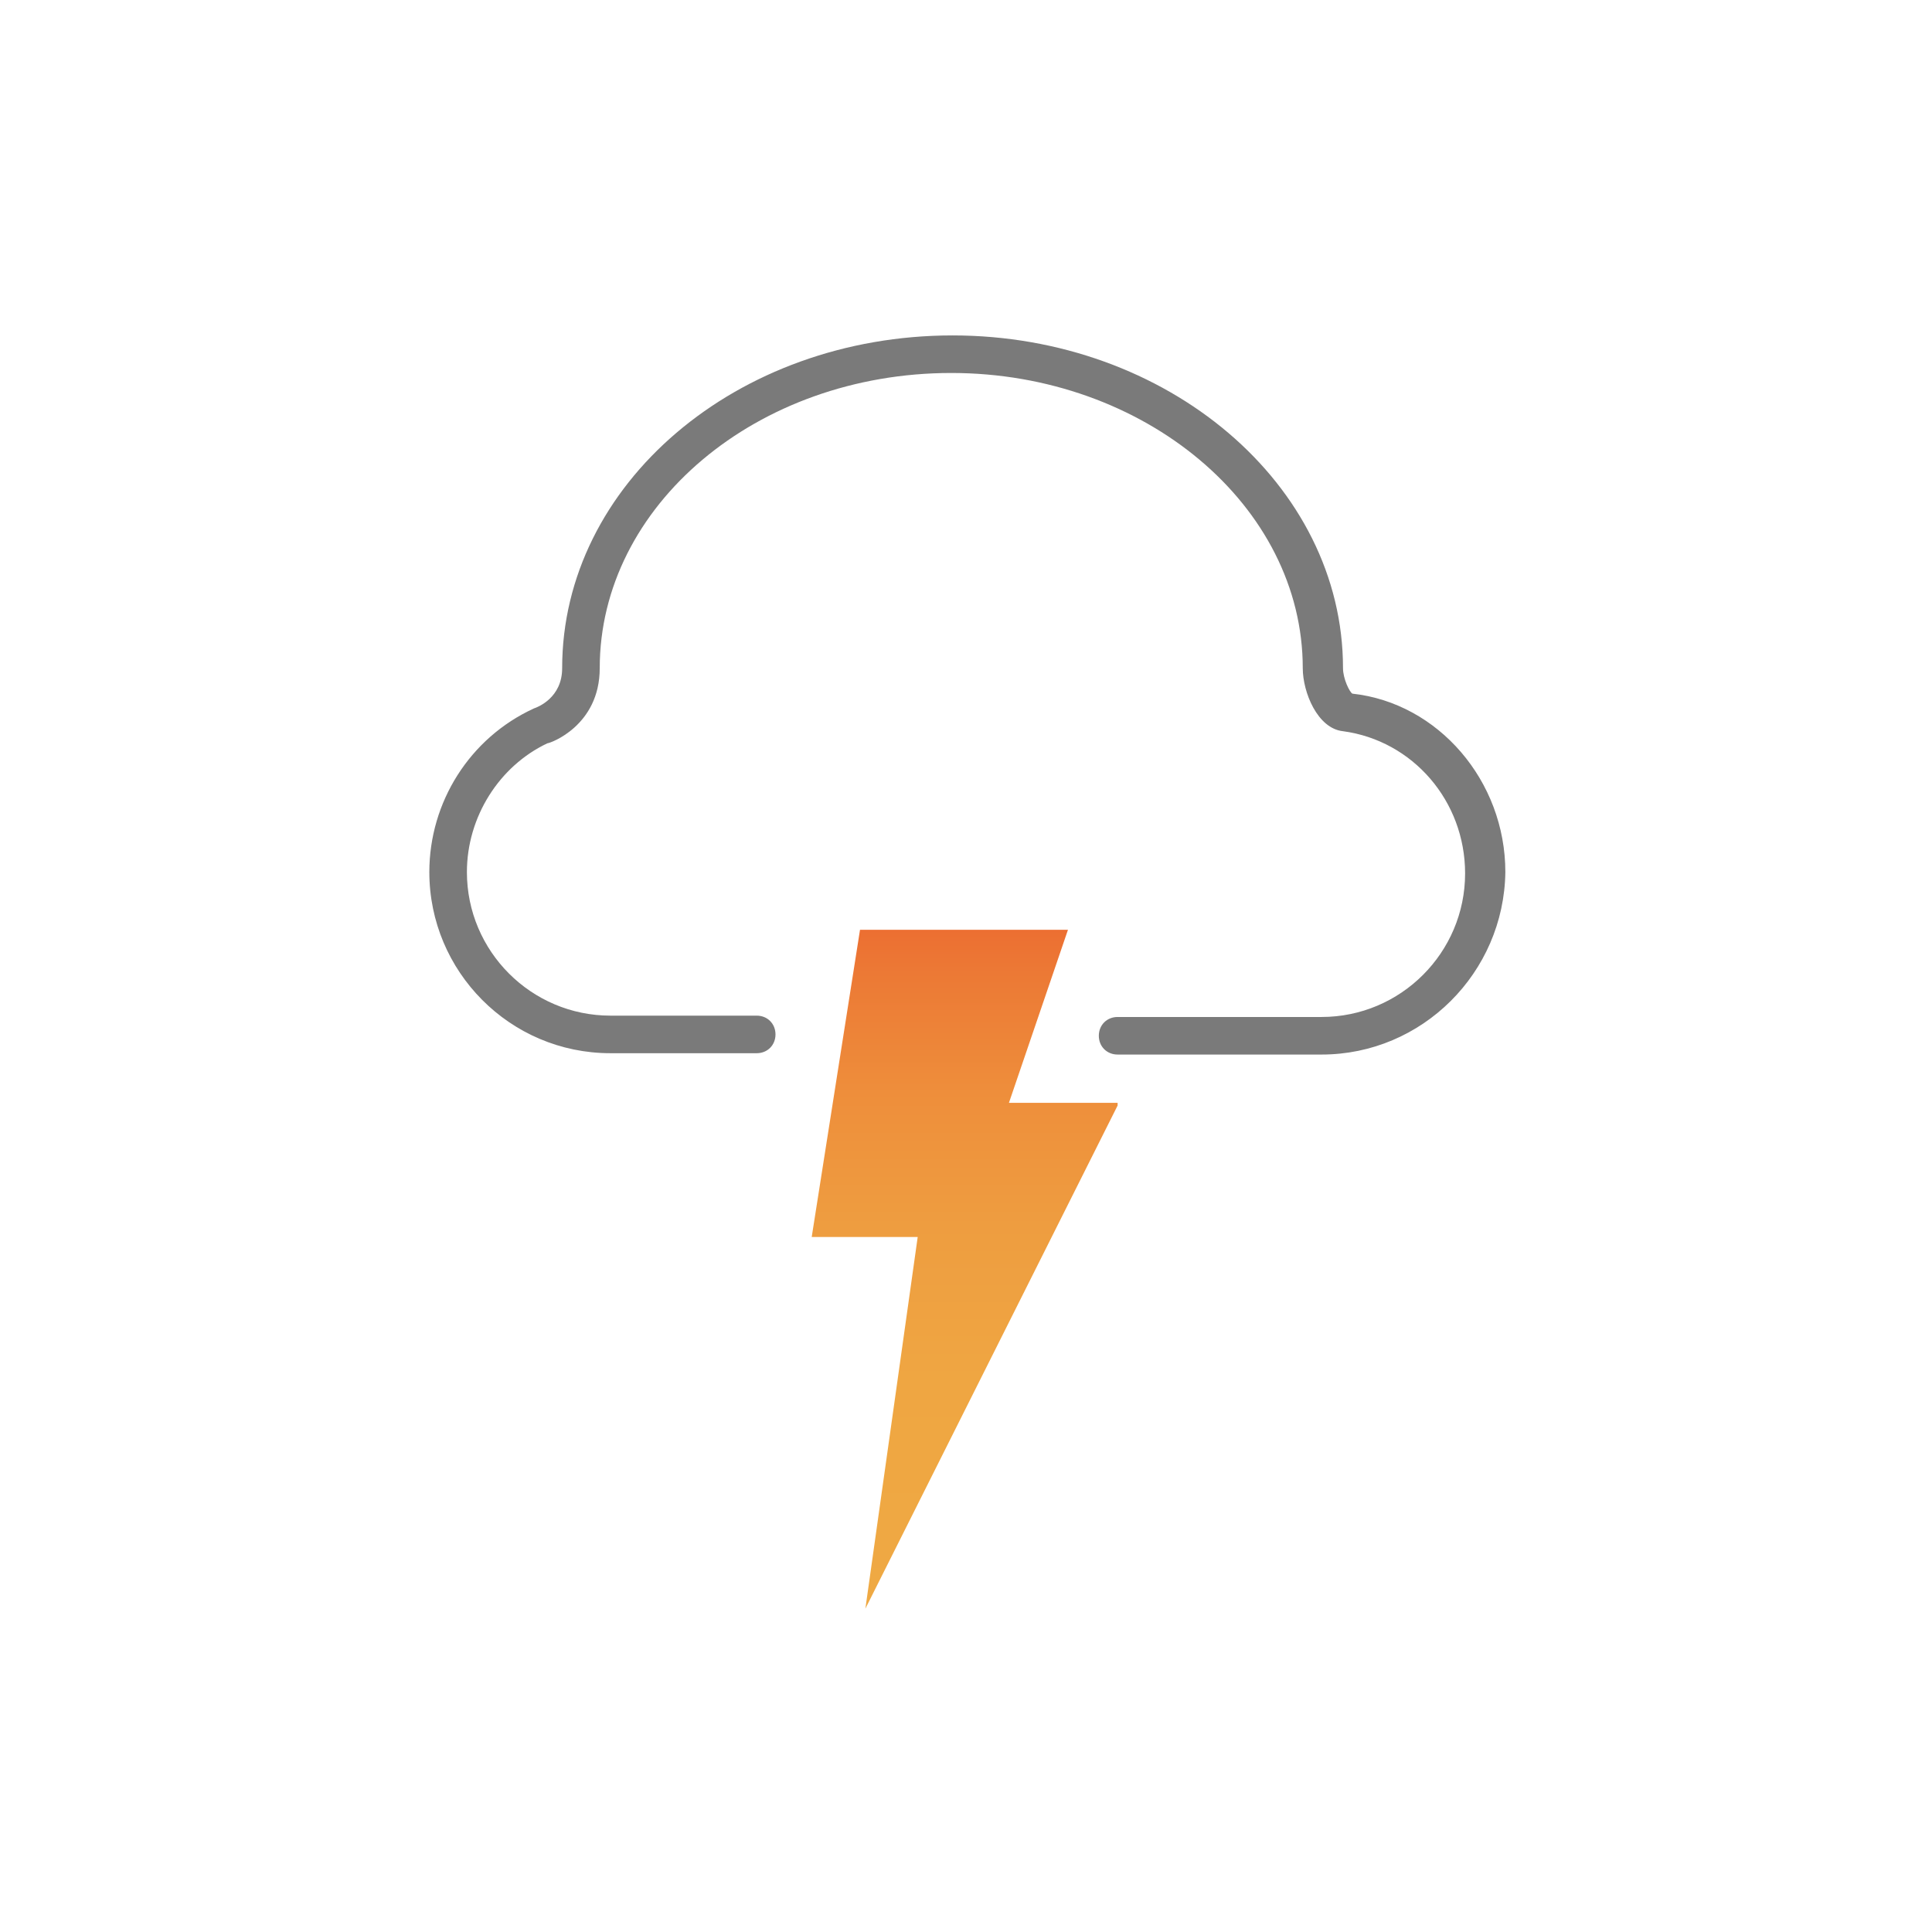 <?xml version="1.0" encoding="utf-8"?>
<!-- Generator: Adobe Illustrator 22.0.1, SVG Export Plug-In . SVG Version: 6.00 Build 0)  -->
<svg version="1.1" id="Layer_1" xmlns="http://www.w3.org/2000/svg" xmlns:xlink="http://www.w3.org/1999/xlink" x="0px" y="0px"
	 viewBox="0 0 144 144" style="enable-background:new 0 0 144 144;" xml:space="preserve">
<style type="text/css">
	.st0{clip-path:url(#SVGID_2_);fill:#7A7A7A;}
	.st1{clip-path:url(#SVGID_4_);fill:url(#SVGID_5_);}
</style>
<g>
	<defs>
		<rect id="SVGID_1_" width="144" height="144"/>
	</defs>
	<clipPath id="SVGID_2_">
		<use xlink:href="#SVGID_1_"  style="overflow:visible;"/>
	</clipPath>
	<path class="st0" d="M98.5,78.6H83.3c-0.8,0-1.4-0.6-1.4-1.4s0.6-1.4,1.4-1.4h15.2c5.9,0,10.7-4.8,10.7-10.7
		c0-5.4-3.9-9.9-9.1-10.6c-1.9-0.2-3-2.9-3-4.7c0-12.1-11.8-22-26.2-22c-14.5,0-26.2,9.9-26.2,22c0,4.3-3.7,5.6-3.9,5.6
		c-3.6,1.7-6,5.5-6,9.6c0,5.9,4.8,10.7,10.7,10.7h10.9c0.8,0,1.4,0.6,1.4,1.4s-0.6,1.4-1.4,1.4H45.5c-7.5,0-13.5-6.1-13.5-13.5
		c0-5.2,3-10,7.8-12.2c0.3-0.1,2.1-0.8,2.1-3c0-13.7,13-24.8,29.1-24.8c16,0,29.1,11.1,29.1,24.8c0,0.8,0.5,1.8,0.7,1.9
		c6.4,0.7,11.4,6.5,11.4,13.3C112.1,72.5,106,78.6,98.5,78.6"/>
</g>
<g>
	<defs>
		<polygon id="SVGID_3_" points="64.1,69.3 60.5,92.2 68.4,92.2 64.5,119.9 83.4,82.2 75.2,82.2 79.6,69.3 		"/>
	</defs>
	<clipPath id="SVGID_4_">
		<use xlink:href="#SVGID_3_"  style="overflow:visible;"/>
	</clipPath>
	
		<linearGradient id="SVGID_5_" gradientUnits="userSpaceOnUse" x1="-4.527019e-07" y1="144" x2="1" y2="144" gradientTransform="matrix(0 50.559 50.559 0 -7208.566 69.307)">
		<stop  offset="0" style="stop-color:#EC6F32"/>
		<stop  offset="6.293148e-02" style="stop-color:#EC7935"/>
		<stop  offset="0.24" style="stop-color:#EE8E3B"/>
		<stop  offset="0.436" style="stop-color:#EE9D40"/>
		<stop  offset="0.664" style="stop-color:#EFA642"/>
		<stop  offset="1" style="stop-color:#EFA943"/>
	</linearGradient>
	<rect x="60.5" y="69.3" class="st1" width="22.8" height="50.6"/>
</g>
</svg>
